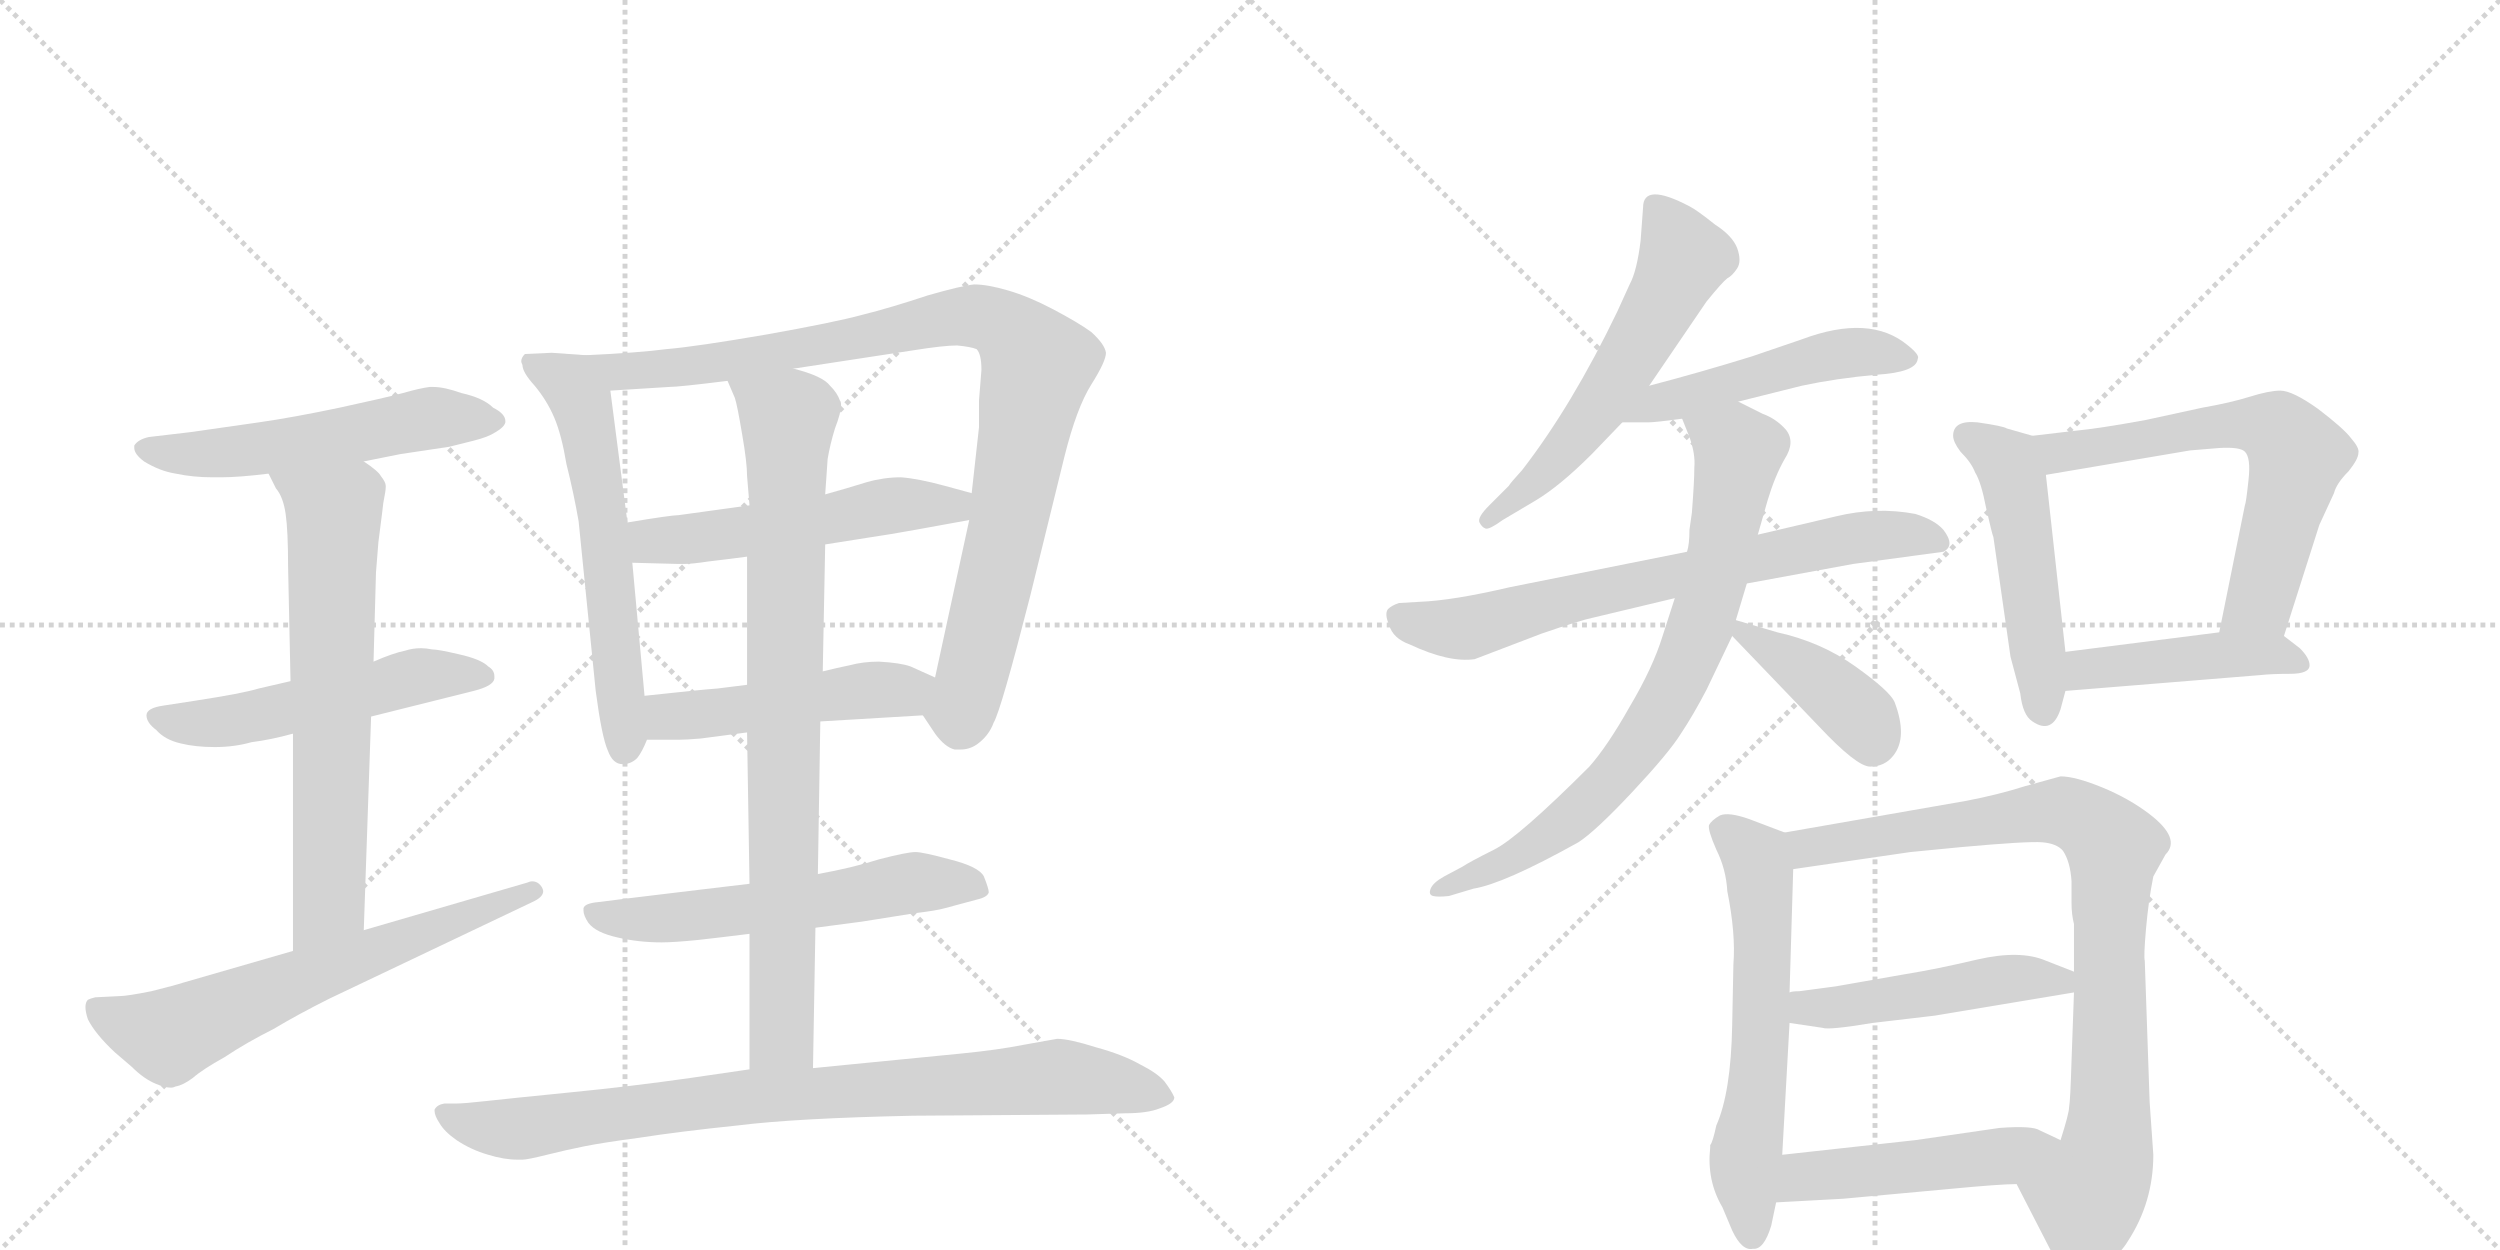 <svg version="1.1" viewBox="0 0 2048 1024" xmlns="http://www.w3.org/2000/svg">
  <g stroke="lightgray" stroke-dasharray="1,1" stroke-width="1" transform="scale(4, 4)">
    <line x1="0" y1="0" x2="256" y2="256"></line>
    <line x1="256" y1="0" x2="0" y2="256"></line>
    <line x1="128" y1="0" x2="128" y2="256"></line>
    <line x1="0" y1="128" x2="256" y2="128"></line>
    <line x1="256" y1="0" x2="512" y2="256"></line>
    <line x1="512" y1="0" x2="256" y2="256"></line>
    <line x1="384" y1="0" x2="384" y2="256"></line>
    <line x1="256" y1="128" x2="512" y2="128"></line>
  </g>
<g transform="scale(1, -1) translate(0, -850)">
   <style type="text/css">
    @keyframes keyframes0 {
      from {
       stroke: black;
       stroke-dashoffset: 546;
       stroke-width: 128;
       }
       64% {
       animation-timing-function: step-end;
       stroke: black;
       stroke-dashoffset: 0;
       stroke-width: 128;
       }
       to {
       stroke: black;
       stroke-width: 1024;
       }
       }
       #make-me-a-hanzi-animation-0 {
         animation: keyframes0 0.694s both;
         animation-delay: 0s;
         animation-timing-function: linear;
       }
    @keyframes keyframes1 {
      from {
       stroke: black;
       stroke-dashoffset: 530;
       stroke-width: 128;
       }
       63% {
       animation-timing-function: step-end;
       stroke: black;
       stroke-dashoffset: 0;
       stroke-width: 128;
       }
       to {
       stroke: black;
       stroke-width: 1024;
       }
       }
       #make-me-a-hanzi-animation-1 {
         animation: keyframes1 0.681s both;
         animation-delay: 0.694s;
         animation-timing-function: linear;
       }
    @keyframes keyframes2 {
      from {
       stroke: black;
       stroke-dashoffset: 667;
       stroke-width: 128;
       }
       68% {
       animation-timing-function: step-end;
       stroke: black;
       stroke-dashoffset: 0;
       stroke-width: 128;
       }
       to {
       stroke: black;
       stroke-width: 1024;
       }
       }
       #make-me-a-hanzi-animation-2 {
         animation: keyframes2 0.793s both;
         animation-delay: 1.376s;
         animation-timing-function: linear;
       }
    @keyframes keyframes3 {
      from {
       stroke: black;
       stroke-dashoffset: 643;
       stroke-width: 128;
       }
       68% {
       animation-timing-function: step-end;
       stroke: black;
       stroke-dashoffset: 0;
       stroke-width: 128;
       }
       to {
       stroke: black;
       stroke-width: 1024;
       }
       }
       #make-me-a-hanzi-animation-3 {
         animation: keyframes3 0.773s both;
         animation-delay: 2.168s;
         animation-timing-function: linear;
       }
    @keyframes keyframes4 {
      from {
       stroke: black;
       stroke-dashoffset: 598;
       stroke-width: 128;
       }
       66% {
       animation-timing-function: step-end;
       stroke: black;
       stroke-dashoffset: 0;
       stroke-width: 128;
       }
       to {
       stroke: black;
       stroke-width: 1024;
       }
       }
       #make-me-a-hanzi-animation-4 {
         animation: keyframes4 0.737s both;
         animation-delay: 2.942s;
         animation-timing-function: linear;
       }
    @keyframes keyframes5 {
      from {
       stroke: black;
       stroke-dashoffset: 950;
       stroke-width: 128;
       }
       76% {
       animation-timing-function: step-end;
       stroke: black;
       stroke-dashoffset: 0;
       stroke-width: 128;
       }
       to {
       stroke: black;
       stroke-width: 1024;
       }
       }
       #make-me-a-hanzi-animation-5 {
         animation: keyframes5 1.023s both;
         animation-delay: 3.678s;
         animation-timing-function: linear;
       }
    @keyframes keyframes6 {
      from {
       stroke: black;
       stroke-dashoffset: 530;
       stroke-width: 128;
       }
       63% {
       animation-timing-function: step-end;
       stroke: black;
       stroke-dashoffset: 0;
       stroke-width: 128;
       }
       to {
       stroke: black;
       stroke-width: 1024;
       }
       }
       #make-me-a-hanzi-animation-6 {
         animation: keyframes6 0.681s both;
         animation-delay: 4.701s;
         animation-timing-function: linear;
       }
    @keyframes keyframes7 {
      from {
       stroke: black;
       stroke-dashoffset: 487;
       stroke-width: 128;
       }
       61% {
       animation-timing-function: step-end;
       stroke: black;
       stroke-dashoffset: 0;
       stroke-width: 128;
       }
       to {
       stroke: black;
       stroke-width: 1024;
       }
       }
       #make-me-a-hanzi-animation-7 {
         animation: keyframes7 0.646s both;
         animation-delay: 5.383s;
         animation-timing-function: linear;
       }
    @keyframes keyframes8 {
      from {
       stroke: black;
       stroke-dashoffset: 576;
       stroke-width: 128;
       }
       65% {
       animation-timing-function: step-end;
       stroke: black;
       stroke-dashoffset: 0;
       stroke-width: 128;
       }
       to {
       stroke: black;
       stroke-width: 1024;
       }
       }
       #make-me-a-hanzi-animation-8 {
         animation: keyframes8 0.719s both;
         animation-delay: 6.029s;
         animation-timing-function: linear;
       }
    @keyframes keyframes9 {
      from {
       stroke: black;
       stroke-dashoffset: 837;
       stroke-width: 128;
       }
       73% {
       animation-timing-function: step-end;
       stroke: black;
       stroke-dashoffset: 0;
       stroke-width: 128;
       }
       to {
       stroke: black;
       stroke-width: 1024;
       }
       }
       #make-me-a-hanzi-animation-9 {
         animation: keyframes9 0.931s both;
         animation-delay: 6.748s;
         animation-timing-function: linear;
       }
    @keyframes keyframes10 {
      from {
       stroke: black;
       stroke-dashoffset: 852;
       stroke-width: 128;
       }
       73% {
       animation-timing-function: step-end;
       stroke: black;
       stroke-dashoffset: 0;
       stroke-width: 128;
       }
       to {
       stroke: black;
       stroke-width: 1024;
       }
       }
       #make-me-a-hanzi-animation-10 {
         animation: keyframes10 0.943s both;
         animation-delay: 7.679s;
         animation-timing-function: linear;
       }
    @keyframes keyframes11 {
      from {
       stroke: black;
       stroke-dashoffset: 574;
       stroke-width: 128;
       }
       65% {
       animation-timing-function: step-end;
       stroke: black;
       stroke-dashoffset: 0;
       stroke-width: 128;
       }
       to {
       stroke: black;
       stroke-width: 1024;
       }
       }
       #make-me-a-hanzi-animation-11 {
         animation: keyframes11 0.717s both;
         animation-delay: 8.622s;
         animation-timing-function: linear;
       }
    @keyframes keyframes12 {
      from {
       stroke: black;
       stroke-dashoffset: 492;
       stroke-width: 128;
       }
       62% {
       animation-timing-function: step-end;
       stroke: black;
       stroke-dashoffset: 0;
       stroke-width: 128;
       }
       to {
       stroke: black;
       stroke-width: 1024;
       }
       }
       #make-me-a-hanzi-animation-12 {
         animation: keyframes12 0.65s both;
         animation-delay: 9.34s;
         animation-timing-function: linear;
       }
    @keyframes keyframes13 {
      from {
       stroke: black;
       stroke-dashoffset: 708;
       stroke-width: 128;
       }
       70% {
       animation-timing-function: step-end;
       stroke: black;
       stroke-dashoffset: 0;
       stroke-width: 128;
       }
       to {
       stroke: black;
       stroke-width: 1024;
       }
       }
       #make-me-a-hanzi-animation-13 {
         animation: keyframes13 0.826s both;
         animation-delay: 9.99s;
         animation-timing-function: linear;
       }
    @keyframes keyframes14 {
      from {
       stroke: black;
       stroke-dashoffset: 762;
       stroke-width: 128;
       }
       71% {
       animation-timing-function: step-end;
       stroke: black;
       stroke-dashoffset: 0;
       stroke-width: 128;
       }
       to {
       stroke: black;
       stroke-width: 1024;
       }
       }
       #make-me-a-hanzi-animation-14 {
         animation: keyframes14 0.87s both;
         animation-delay: 10.816s;
         animation-timing-function: linear;
       }
    @keyframes keyframes15 {
      from {
       stroke: black;
       stroke-dashoffset: 403;
       stroke-width: 128;
       }
       57% {
       animation-timing-function: step-end;
       stroke: black;
       stroke-dashoffset: 0;
       stroke-width: 128;
       }
       to {
       stroke: black;
       stroke-width: 1024;
       }
       }
       #make-me-a-hanzi-animation-15 {
         animation: keyframes15 0.578s both;
         animation-delay: 11.686s;
         animation-timing-function: linear;
       }
    @keyframes keyframes16 {
      from {
       stroke: black;
       stroke-dashoffset: 496;
       stroke-width: 128;
       }
       62% {
       animation-timing-function: step-end;
       stroke: black;
       stroke-dashoffset: 0;
       stroke-width: 128;
       }
       to {
       stroke: black;
       stroke-width: 1024;
       }
       }
       #make-me-a-hanzi-animation-16 {
         animation: keyframes16 0.654s both;
         animation-delay: 12.264s;
         animation-timing-function: linear;
       }
    @keyframes keyframes17 {
      from {
       stroke: black;
       stroke-dashoffset: 638;
       stroke-width: 128;
       }
       67% {
       animation-timing-function: step-end;
       stroke: black;
       stroke-dashoffset: 0;
       stroke-width: 128;
       }
       to {
       stroke: black;
       stroke-width: 1024;
       }
       }
       #make-me-a-hanzi-animation-17 {
         animation: keyframes17 0.769s both;
         animation-delay: 12.918s;
         animation-timing-function: linear;
       }
    @keyframes keyframes18 {
      from {
       stroke: black;
       stroke-dashoffset: 451;
       stroke-width: 128;
       }
       59% {
       animation-timing-function: step-end;
       stroke: black;
       stroke-dashoffset: 0;
       stroke-width: 128;
       }
       to {
       stroke: black;
       stroke-width: 1024;
       }
       }
       #make-me-a-hanzi-animation-18 {
         animation: keyframes18 0.617s both;
         animation-delay: 13.687s;
         animation-timing-function: linear;
       }
    @keyframes keyframes19 {
      from {
       stroke: black;
       stroke-dashoffset: 603;
       stroke-width: 128;
       }
       66% {
       animation-timing-function: step-end;
       stroke: black;
       stroke-dashoffset: 0;
       stroke-width: 128;
       }
       to {
       stroke: black;
       stroke-width: 1024;
       }
       }
       #make-me-a-hanzi-animation-19 {
         animation: keyframes19 0.741s both;
         animation-delay: 14.304s;
         animation-timing-function: linear;
       }
    @keyframes keyframes20 {
      from {
       stroke: black;
       stroke-dashoffset: 884;
       stroke-width: 128;
       }
       74% {
       animation-timing-function: step-end;
       stroke: black;
       stroke-dashoffset: 0;
       stroke-width: 128;
       }
       to {
       stroke: black;
       stroke-width: 1024;
       }
       }
       #make-me-a-hanzi-animation-20 {
         animation: keyframes20 0.969s both;
         animation-delay: 15.045s;
         animation-timing-function: linear;
       }
    @keyframes keyframes21 {
      from {
       stroke: black;
       stroke-dashoffset: 480;
       stroke-width: 128;
       }
       61% {
       animation-timing-function: step-end;
       stroke: black;
       stroke-dashoffset: 0;
       stroke-width: 128;
       }
       to {
       stroke: black;
       stroke-width: 1024;
       }
       }
       #make-me-a-hanzi-animation-21 {
         animation: keyframes21 0.641s both;
         animation-delay: 16.014s;
         animation-timing-function: linear;
       }
    @keyframes keyframes22 {
      from {
       stroke: black;
       stroke-dashoffset: 484;
       stroke-width: 128;
       }
       61% {
       animation-timing-function: step-end;
       stroke: black;
       stroke-dashoffset: 0;
       stroke-width: 128;
       }
       to {
       stroke: black;
       stroke-width: 1024;
       }
       }
       #make-me-a-hanzi-animation-22 {
         animation: keyframes22 0.644s both;
         animation-delay: 16.655s;
         animation-timing-function: linear;
       }
</style>
<path d="M 298 472 L 328 478 L 368 484 L 388 489 Q 400 492 406 496 Q 413 500 414 504 L 414 505 Q 414 511 404 516 Q 396 524 378 528 Q 364 533 355 533 L 352 533 Q 344 532 330 528 Q 315 524 278 516 Q 240 508 212 504 L 156 496 L 122 492 Q 113 490 110 485 L 110 483 Q 110 478 118 472 Q 131 464 144 462 Q 158 459 174 459 L 181 459 Q 196 459 220 462 L 298 472 Z" fill="lightgray"></path> 
<path d="M 304 263 L 388 284 Q 404 288 405 294 L 405 296 Q 405 301 400 304 Q 394 310 376 314 Q 359 318 354 318 Q 349 319 345 319 Q 338 319 332 317 Q 322 315 306 308 L 238 292 L 212 286 Q 199 282 160 276 L 134 272 Q 120 270 120 264 Q 120 258 128 252 Q 135 244 148 241 Q 160 238 176 238 Q 192 238 206 242 Q 222 244 240 249 L 304 263 Z" fill="lightgray"></path> 
<path d="M 298 88 L 304 263 L 306 308 L 308 381 L 310 406 Q 314 437 314 438 Q 316 448 316 451 L 316 452 Q 316 455 312 460 Q 310 464 298 472 C 274 490 206 489 220 462 L 226 450 Q 232 443 234 429 Q 236 415 236 386 L 238 292 L 240 249 L 240 71 C 240 41 297 58 298 88 Z" fill="lightgray"></path> 
<path d="M 240 71 L 150 45 Q 144 43 124 38 Q 104 34 98 34 L 78 33 Q 74 32 72 31 Q 70 29 70 25 Q 70 21 72 15 Q 78 3 94 -12 L 108 -24 Q 118 -34 128 -38 Q 135 -41 140 -41 Q 142 -41 144 -40 Q 150 -39 158 -33 Q 166 -26 184 -16 Q 202 -4 224 7 Q 244 19 270 32 L 436 111 Q 445 115 445 120 Q 445 121 444 123 Q 441 128 436 128 Q 434 128 432 127 L 298 88 L 240 71 Z" fill="lightgray"></path> 
<path d="M 480 559 L 452 561 L 430 560 Q 427 557 427 554 Q 427 553 428 551 Q 428 545 438 534 Q 448 522 454 508 Q 460 494 464 470 Q 470 446 474 423 L 488 284 Q 493 246 498 235 Q 502 224 510 224 Q 517 224 522 229 Q 526 234 530 244 L 528 280 L 518 389 L 514 422 L 500 530 C 496 558 496 558 480 559 Z" fill="lightgray"></path> 
<path d="M 756 264 L 766 249 Q 774 238 782 236 L 787 236 Q 794 236 800 240 Q 810 247 814 258 Q 820 268 844 362 L 872 476 Q 882 516 894 535 Q 906 554 906 561 Q 905 568 894 578 Q 883 586 862 597 Q 843 607 826 612 Q 809 617 798 617 Q 788 616 760 608 Q 730 598 706 592 Q 684 586 628 576 Q 570 566 546 564 Q 523 561 480 559 C 450 557 470 528 500 530 L 548 533 Q 556 533 596 538 L 650 548 L 748 563 Q 773 567 784 567 Q 795 566 800 564 Q 804 560 804 547 Q 804 546 802 522 L 802 500 L 796 446 L 794 424 L 766 295 C 760 266 754 268 756 264 Z" fill="lightgray"></path> 
<path d="M 614 436 L 556 428 Q 550 428 514 422 C 484 417 488 390 518 389 L 556 388 L 560 388 Q 567 388 580 390 Q 597 392 612 394 L 676 404 L 714 410 Q 728 412 750 416 L 794 424 C 824 429 825 438 796 446 L 774 452 Q 752 458 738 459 Q 724 459 710 455 Q 694 450 676 445 L 614 436 Z" fill="lightgray"></path> 
<path d="M 672 259 L 756 264 C 786 266 793 283 766 295 L 746 304 Q 738 307 720 308 Q 707 308 696 305 Q 686 303 674 300 L 612 289 L 588 286 Q 574 285 528 280 C 498 277 500 244 530 244 L 556 244 Q 562 244 574 245 Q 590 247 612 250 L 672 259 Z" fill="lightgray"></path> 
<path d="M 668 90 L 706 95 L 750 102 Q 767 104 774 106 L 800 113 Q 809 115 810 119 Q 810 122 806 132 Q 802 140 778 146 Q 756 152 750 152 Q 743 152 720 146 Q 698 139 670 134 L 614 126 L 572 121 L 514 114 L 490 111 Q 479 110 478 106 L 478 104 Q 478 100 482 94 Q 488 86 506 82 Q 523 78 542 78 Q 552 78 572 80 Q 590 82 614 85 L 668 90 Z" fill="lightgray"></path> 
<path d="M 614 85 L 614 -26 C 614 -56 665 -55 666 -25 L 668 90 L 670 134 L 672 259 L 674 300 L 676 404 L 676 445 L 678 474 Q 680 486 684 499 Q 689 512 689 518 Q 689 521 688 522 Q 686 528 680 534 Q 674 542 650 548 C 621 557 585 566 596 538 L 602 524 Q 604 518 608 494 Q 612 471 612 460 L 614 436 L 612 394 L 612 289 L 612 250 L 614 126 L 614 85 Z" fill="lightgray"></path> 
<path d="M 614 -26 L 566 -33 Q 517 -40 466 -45 Q 416 -50 398 -52 Q 380 -54 374 -54 L 364 -54 Q 358 -55 356 -59 L 356 -60 Q 356 -64 360 -70 Q 364 -77 374 -84 Q 386 -92 400 -96 Q 413 -100 424 -100 L 428 -100 Q 432 -100 448 -96 Q 464 -92 479 -89 Q 494 -86 524 -82 Q 556 -77 604 -72 Q 652 -66 748 -64 L 890 -63 L 922 -62 Q 940 -62 950 -58 Q 962 -54 962 -49 Q 960 -44 954 -36 Q 948 -29 934 -22 Q 920 -14 898 -8 Q 876 -1 866 -1 Q 860 -2 838 -6 Q 818 -10 788 -13 L 666 -25 L 614 -26 Z" fill="lightgray"></path> 
<path d="M 1351 534 L 1398 603 Q 1411 619 1415 622 Q 1419 624 1423 630 Q 1427 636 1423 647 Q 1419 657 1405 666 Q 1390 678 1384 681 Q 1346 701 1346 680 L 1344 653 Q 1341 628 1335 617 L 1325 595 Q 1288 518 1247 465 Q 1237 454 1236 452 L 1220 436 Q 1210 426 1212 422 Q 1214 418 1217 417 Q 1220 416 1231 424 L 1258 440 Q 1278 452 1304 478 L 1329 504 L 1351 534 Z" fill="lightgray"></path> 
<path d="M 1329 504 L 1350 504 Q 1356 504 1378 507 L 1424 521 L 1476 534 Q 1504 540 1537 543 Q 1570 545 1571 556 Q 1573 559 1563 567 Q 1532 593 1476 572 L 1435 558 Q 1393 545 1351 534 C 1322 526 1299 504 1329 504 Z" fill="lightgray"></path> 
<path d="M 1382 398 L 1237 369 Q 1190 358 1163 357 L 1146 356 Q 1140 354 1137 351 Q 1134 347 1138 338 Q 1141 327 1155 322 Q 1187 307 1208 310 L 1263 331 Q 1295 342 1305 344 L 1372 360 L 1431 372 L 1518 388 L 1592 398 Q 1602 403 1592 416 Q 1585 424 1569 429 Q 1537 435 1504 427 L 1440 412 L 1382 398 Z" fill="lightgray"></path> 
<path d="M 1378 507 L 1384 492 Q 1389 478 1388 467 Q 1388 456 1386 430 L 1384 416 Q 1384 404 1382 398 L 1372 360 L 1362 329 Q 1354 303 1335 271 Q 1317 239 1302 222 Q 1244 164 1224 154 Q 1204 144 1198 140 L 1183 132 Q 1174 127 1172 122 Q 1170 117 1174 116 Q 1178 115 1187 116 L 1207 122 Q 1232 126 1293 160 Q 1307 169 1337 201 Q 1367 233 1377 249 Q 1387 264 1398 285 L 1419 329 L 1422 342 L 1431 372 L 1440 412 L 1448 440 Q 1454 460 1462 474 Q 1471 488 1463 498 Q 1455 507 1444 511 L 1424 521 C 1397 534 1367 535 1378 507 Z" fill="lightgray"></path> 
<path d="M 1419 329 L 1490 255 Q 1521 222 1532 222 Q 1544 222 1551 231 Q 1563 246 1552 275 Q 1548 284 1520 304 Q 1492 324 1456 332 L 1422 342 C 1400 348 1400 348 1419 329 Z" fill="lightgray"></path> 
<path d="M 1600 493 Q 1600 488 1606 480 Q 1615 471 1618 463 Q 1623 455 1627 434 Q 1632 412 1633 410 L 1647 312 L 1655 282 Q 1657 264 1665 259 Q 1681 248 1688 269 L 1692 284 L 1692 316 L 1676 461 C 1673 491 1673 491 1665 493 L 1644 499 Q 1641 501 1620 504 Q 1600 506 1600 493 Z" fill="lightgray"></path> 
<path d="M 1871 329 L 1900 420 L 1912 446 Q 1914 454 1924 464 Q 1932 474 1932 479 Q 1933 483 1926 491 Q 1920 499 1899 515 Q 1878 530 1868 530 Q 1859 530 1843 525 Q 1827 520 1804 516 L 1758 506 Q 1720 499 1699 497 L 1665 493 C 1635 489 1646 456 1676 461 L 1794 481 L 1818 483 Q 1835 484 1839 480 Q 1844 475 1842 457 Q 1840 438 1839 436 L 1818 332 C 1812 303 1862 300 1871 329 Z" fill="lightgray"></path> 
<path d="M 1692 284 L 1852 297 Q 1861 298 1876 298 Q 1892 298 1892 305 Q 1892 311 1884 319 L 1871 329 C 1860 337 1848 336 1818 332 L 1692 316 C 1662 312 1662 282 1692 284 Z" fill="lightgray"></path> 
<path d="M 1401 -88 L 1401 -90 Q 1398 -117 1411 -139 L 1419 -158 Q 1427 -175 1436 -173 Q 1445 -174 1451 -154 L 1455 -135 L 1460 -96 L 1466 12 L 1466 37 L 1469 138 C 1470 165 1470 165 1462 168 L 1433 179 Q 1416 185 1409 182 Q 1402 178 1400 174 Q 1399 170 1406 154 Q 1414 138 1415 120 Q 1422 85 1420 60 L 1419 10 Q 1418 -45 1406 -72 Q 1403 -86 1401 -88 Z" fill="lightgray"></path> 
<path d="M 1652 -120 L 1688 -190 Q 1696 -202 1702 -203 Q 1708 -204 1722 -192 Q 1739 -174 1743 -167 Q 1764 -135 1764 -96 L 1761 -53 L 1757 63 Q 1756 66 1758 89 Q 1760 112 1764 132 L 1774 150 Q 1787 163 1761 183 Q 1744 196 1722 205 Q 1700 214 1688 214 L 1659 206 Q 1637 199 1611 194 L 1462 168 C 1432 163 1439 134 1469 138 L 1565 152 L 1606 156 Q 1661 161 1673 160 Q 1685 159 1690 153 Q 1696 144 1697 128 L 1697 110 Q 1697 101 1699 93 L 1699 54 L 1699 37 L 1697 -19 Q 1696 -52 1695 -57 Q 1695 -62 1688 -84 C 1680 -113 1638 -93 1652 -120 Z" fill="lightgray"></path> 
<path d="M 1466 12 L 1493 8 Q 1498 6 1534 12 L 1585 18 L 1699 37 C 1729 42 1727 43 1699 54 L 1676 63 Q 1655 72 1620 64 Q 1586 56 1561 52 L 1504 42 L 1474 38 Q 1468 38 1466 37 C 1436 33 1436 16 1466 12 Z" fill="lightgray"></path> 
<path d="M 1455 -135 L 1510 -132 L 1597 -124 Q 1639 -120 1652 -120 C 1682 -119 1715 -97 1688 -84 L 1671 -76 Q 1665 -72 1638 -74 L 1569 -84 L 1460 -96 C 1430 -99 1425 -137 1455 -135 Z" fill="lightgray"></path> 
      <clipPath id="make-me-a-hanzi-clip-0">
      <path d="M 298 472 L 328 478 L 368 484 L 388 489 Q 400 492 406 496 Q 413 500 414 504 L 414 505 Q 414 511 404 516 Q 396 524 378 528 Q 364 533 355 533 L 352 533 Q 344 532 330 528 Q 315 524 278 516 Q 240 508 212 504 L 156 496 L 122 492 Q 113 490 110 485 L 110 483 Q 110 478 118 472 Q 131 464 144 462 Q 158 459 174 459 L 181 459 Q 196 459 220 462 L 298 472 Z" fill="lightgray"></path>
      </clipPath>
      <path clip-path="url(#make-me-a-hanzi-clip-0)" d="M 119 484 L 186 479 L 342 506 L 406 505 " fill="none" id="make-me-a-hanzi-animation-0" stroke-dasharray="418 836" stroke-linecap="round"></path>

      <clipPath id="make-me-a-hanzi-clip-1">
      <path d="M 304 263 L 388 284 Q 404 288 405 294 L 405 296 Q 405 301 400 304 Q 394 310 376 314 Q 359 318 354 318 Q 349 319 345 319 Q 338 319 332 317 Q 322 315 306 308 L 238 292 L 212 286 Q 199 282 160 276 L 134 272 Q 120 270 120 264 Q 120 258 128 252 Q 135 244 148 241 Q 160 238 176 238 Q 192 238 206 242 Q 222 244 240 249 L 304 263 Z" fill="lightgray"></path>
      </clipPath>
      <path clip-path="url(#make-me-a-hanzi-clip-1)" d="M 129 261 L 182 258 L 342 296 L 398 295 " fill="none" id="make-me-a-hanzi-animation-1" stroke-dasharray="402 804" stroke-linecap="round"></path>

      <clipPath id="make-me-a-hanzi-clip-2">
      <path d="M 298 88 L 304 263 L 306 308 L 308 381 L 310 406 Q 314 437 314 438 Q 316 448 316 451 L 316 452 Q 316 455 312 460 Q 310 464 298 472 C 274 490 206 489 220 462 L 226 450 Q 232 443 234 429 Q 236 415 236 386 L 238 292 L 240 249 L 240 71 C 240 41 297 58 298 88 Z" fill="lightgray"></path>
      </clipPath>
      <path clip-path="url(#make-me-a-hanzi-clip-2)" d="M 228 459 L 263 438 L 274 419 L 270 113 L 246 78 " fill="none" id="make-me-a-hanzi-animation-2" stroke-dasharray="539 1078" stroke-linecap="round"></path>

      <clipPath id="make-me-a-hanzi-clip-3">
      <path d="M 240 71 L 150 45 Q 144 43 124 38 Q 104 34 98 34 L 78 33 Q 74 32 72 31 Q 70 29 70 25 Q 70 21 72 15 Q 78 3 94 -12 L 108 -24 Q 118 -34 128 -38 Q 135 -41 140 -41 Q 142 -41 144 -40 Q 150 -39 158 -33 Q 166 -26 184 -16 Q 202 -4 224 7 Q 244 19 270 32 L 436 111 Q 445 115 445 120 Q 445 121 444 123 Q 441 128 436 128 Q 434 128 432 127 L 298 88 L 240 71 Z" fill="lightgray"></path>
      </clipPath>
      <path clip-path="url(#make-me-a-hanzi-clip-3)" d="M 77 26 L 138 1 L 437 119 " fill="none" id="make-me-a-hanzi-animation-3" stroke-dasharray="515 1030" stroke-linecap="round"></path>

      <clipPath id="make-me-a-hanzi-clip-4">
      <path d="M 480 559 L 452 561 L 430 560 Q 427 557 427 554 Q 427 553 428 551 Q 428 545 438 534 Q 448 522 454 508 Q 460 494 464 470 Q 470 446 474 423 L 488 284 Q 493 246 498 235 Q 502 224 510 224 Q 517 224 522 229 Q 526 234 530 244 L 528 280 L 518 389 L 514 422 L 500 530 C 496 558 496 558 480 559 Z" fill="lightgray"></path>
      </clipPath>
      <path clip-path="url(#make-me-a-hanzi-clip-4)" d="M 434 555 L 467 536 L 481 504 L 498 392 L 511 237 " fill="none" id="make-me-a-hanzi-animation-4" stroke-dasharray="470 940" stroke-linecap="round"></path>

      <clipPath id="make-me-a-hanzi-clip-5">
      <path d="M 756 264 L 766 249 Q 774 238 782 236 L 787 236 Q 794 236 800 240 Q 810 247 814 258 Q 820 268 844 362 L 872 476 Q 882 516 894 535 Q 906 554 906 561 Q 905 568 894 578 Q 883 586 862 597 Q 843 607 826 612 Q 809 617 798 617 Q 788 616 760 608 Q 730 598 706 592 Q 684 586 628 576 Q 570 566 546 564 Q 523 561 480 559 C 450 557 470 528 500 530 L 548 533 Q 556 533 596 538 L 650 548 L 748 563 Q 773 567 784 567 Q 795 566 800 564 Q 804 560 804 547 Q 804 546 802 522 L 802 500 L 796 446 L 794 424 L 766 295 C 760 266 754 268 756 264 Z" fill="lightgray"></path>
      </clipPath>
      <path clip-path="url(#make-me-a-hanzi-clip-5)" d="M 488 558 L 508 546 L 569 550 L 792 591 L 823 583 L 839 567 L 850 551 L 812 357 L 789 272 L 767 266 " fill="none" id="make-me-a-hanzi-animation-5" stroke-dasharray="822 1644" stroke-linecap="round"></path>

      <clipPath id="make-me-a-hanzi-clip-6">
      <path d="M 614 436 L 556 428 Q 550 428 514 422 C 484 417 488 390 518 389 L 556 388 L 560 388 Q 567 388 580 390 Q 597 392 612 394 L 676 404 L 714 410 Q 728 412 750 416 L 794 424 C 824 429 825 438 796 446 L 774 452 Q 752 458 738 459 Q 724 459 710 455 Q 694 450 676 445 L 614 436 Z" fill="lightgray"></path>
      </clipPath>
      <path clip-path="url(#make-me-a-hanzi-clip-6)" d="M 525 395 L 534 407 L 615 415 L 722 435 L 781 435 L 789 441 " fill="none" id="make-me-a-hanzi-animation-6" stroke-dasharray="402 804" stroke-linecap="round"></path>

      <clipPath id="make-me-a-hanzi-clip-7">
      <path d="M 672 259 L 756 264 C 786 266 793 283 766 295 L 746 304 Q 738 307 720 308 Q 707 308 696 305 Q 686 303 674 300 L 612 289 L 588 286 Q 574 285 528 280 C 498 277 500 244 530 244 L 556 244 Q 562 244 574 245 Q 590 247 612 250 L 672 259 Z" fill="lightgray"></path>
      </clipPath>
      <path clip-path="url(#make-me-a-hanzi-clip-7)" d="M 537 250 L 547 263 L 741 284 L 759 292 " fill="none" id="make-me-a-hanzi-animation-7" stroke-dasharray="359 718" stroke-linecap="round"></path>

      <clipPath id="make-me-a-hanzi-clip-8">
      <path d="M 668 90 L 706 95 L 750 102 Q 767 104 774 106 L 800 113 Q 809 115 810 119 Q 810 122 806 132 Q 802 140 778 146 Q 756 152 750 152 Q 743 152 720 146 Q 698 139 670 134 L 614 126 L 572 121 L 514 114 L 490 111 Q 479 110 478 106 L 478 104 Q 478 100 482 94 Q 488 86 506 82 Q 523 78 542 78 Q 552 78 572 80 Q 590 82 614 85 L 668 90 Z" fill="lightgray"></path>
      </clipPath>
      <path clip-path="url(#make-me-a-hanzi-clip-8)" d="M 485 105 L 503 97 L 562 98 L 748 127 L 801 123 " fill="none" id="make-me-a-hanzi-animation-8" stroke-dasharray="448 896" stroke-linecap="round"></path>

      <clipPath id="make-me-a-hanzi-clip-9">
      <path d="M 614 85 L 614 -26 C 614 -56 665 -55 666 -25 L 668 90 L 670 134 L 672 259 L 674 300 L 676 404 L 676 445 L 678 474 Q 680 486 684 499 Q 689 512 689 518 Q 689 521 688 522 Q 686 528 680 534 Q 674 542 650 548 C 621 557 585 566 596 538 L 602 524 Q 604 518 608 494 Q 612 471 612 460 L 614 436 L 612 394 L 612 289 L 612 250 L 614 126 L 614 85 Z" fill="lightgray"></path>
      </clipPath>
      <path clip-path="url(#make-me-a-hanzi-clip-9)" d="M 604 533 L 646 503 L 640 1 L 620 -18 " fill="none" id="make-me-a-hanzi-animation-9" stroke-dasharray="709 1418" stroke-linecap="round"></path>

      <clipPath id="make-me-a-hanzi-clip-10">
      <path d="M 614 -26 L 566 -33 Q 517 -40 466 -45 Q 416 -50 398 -52 Q 380 -54 374 -54 L 364 -54 Q 358 -55 356 -59 L 356 -60 Q 356 -64 360 -70 Q 364 -77 374 -84 Q 386 -92 400 -96 Q 413 -100 424 -100 L 428 -100 Q 432 -100 448 -96 Q 464 -92 479 -89 Q 494 -86 524 -82 Q 556 -77 604 -72 Q 652 -66 748 -64 L 890 -63 L 922 -62 Q 940 -62 950 -58 Q 962 -54 962 -49 Q 960 -44 954 -36 Q 948 -29 934 -22 Q 920 -14 898 -8 Q 876 -1 866 -1 Q 860 -2 838 -6 Q 818 -10 788 -13 L 666 -25 L 614 -26 Z" fill="lightgray"></path>
      </clipPath>
      <path clip-path="url(#make-me-a-hanzi-clip-10)" d="M 362 -59 L 389 -72 L 420 -75 L 611 -48 L 873 -32 L 951 -47 " fill="none" id="make-me-a-hanzi-animation-10" stroke-dasharray="724 1448" stroke-linecap="round"></path>

      <clipPath id="make-me-a-hanzi-clip-11">
      <path d="M 1351 534 L 1398 603 Q 1411 619 1415 622 Q 1419 624 1423 630 Q 1427 636 1423 647 Q 1419 657 1405 666 Q 1390 678 1384 681 Q 1346 701 1346 680 L 1344 653 Q 1341 628 1335 617 L 1325 595 Q 1288 518 1247 465 Q 1237 454 1236 452 L 1220 436 Q 1210 426 1212 422 Q 1214 418 1217 417 Q 1220 416 1231 424 L 1258 440 Q 1278 452 1304 478 L 1329 504 L 1351 534 Z" fill="lightgray"></path>
      </clipPath>
      <path clip-path="url(#make-me-a-hanzi-clip-11)" d="M 1357 681 L 1379 639 L 1362 602 L 1309 515 L 1256 454 L 1219 424 " fill="none" id="make-me-a-hanzi-animation-11" stroke-dasharray="446 892" stroke-linecap="round"></path>

      <clipPath id="make-me-a-hanzi-clip-12">
      <path d="M 1329 504 L 1350 504 Q 1356 504 1378 507 L 1424 521 L 1476 534 Q 1504 540 1537 543 Q 1570 545 1571 556 Q 1573 559 1563 567 Q 1532 593 1476 572 L 1435 558 Q 1393 545 1351 534 C 1322 526 1299 504 1329 504 Z" fill="lightgray"></path>
      </clipPath>
      <path clip-path="url(#make-me-a-hanzi-clip-12)" d="M 1334 508 L 1359 520 L 1491 557 L 1519 562 L 1562 558 " fill="none" id="make-me-a-hanzi-animation-12" stroke-dasharray="364 728" stroke-linecap="round"></path>

      <clipPath id="make-me-a-hanzi-clip-13">
      <path d="M 1382 398 L 1237 369 Q 1190 358 1163 357 L 1146 356 Q 1140 354 1137 351 Q 1134 347 1138 338 Q 1141 327 1155 322 Q 1187 307 1208 310 L 1263 331 Q 1295 342 1305 344 L 1372 360 L 1431 372 L 1518 388 L 1592 398 Q 1602 403 1592 416 Q 1585 424 1569 429 Q 1537 435 1504 427 L 1440 412 L 1382 398 Z" fill="lightgray"></path>
      </clipPath>
      <path clip-path="url(#make-me-a-hanzi-clip-13)" d="M 1146 345 L 1170 337 L 1206 336 L 1291 361 L 1515 409 L 1560 413 L 1587 407 " fill="none" id="make-me-a-hanzi-animation-13" stroke-dasharray="580 1160" stroke-linecap="round"></path>

      <clipPath id="make-me-a-hanzi-clip-14">
      <path d="M 1378 507 L 1384 492 Q 1389 478 1388 467 Q 1388 456 1386 430 L 1384 416 Q 1384 404 1382 398 L 1372 360 L 1362 329 Q 1354 303 1335 271 Q 1317 239 1302 222 Q 1244 164 1224 154 Q 1204 144 1198 140 L 1183 132 Q 1174 127 1172 122 Q 1170 117 1174 116 Q 1178 115 1187 116 L 1207 122 Q 1232 126 1293 160 Q 1307 169 1337 201 Q 1367 233 1377 249 Q 1387 264 1398 285 L 1419 329 L 1422 342 L 1431 372 L 1440 412 L 1448 440 Q 1454 460 1462 474 Q 1471 488 1463 498 Q 1455 507 1444 511 L 1424 521 C 1397 534 1367 535 1378 507 Z" fill="lightgray"></path>
      </clipPath>
      <path clip-path="url(#make-me-a-hanzi-clip-14)" d="M 1385 505 L 1424 480 L 1395 341 L 1367 278 L 1317 207 L 1286 178 L 1230 142 L 1181 122 " fill="none" id="make-me-a-hanzi-animation-14" stroke-dasharray="634 1268" stroke-linecap="round"></path>

      <clipPath id="make-me-a-hanzi-clip-15">
      <path d="M 1419 329 L 1490 255 Q 1521 222 1532 222 Q 1544 222 1551 231 Q 1563 246 1552 275 Q 1548 284 1520 304 Q 1492 324 1456 332 L 1422 342 C 1400 348 1400 348 1419 329 Z" fill="lightgray"></path>
      </clipPath>
      <path clip-path="url(#make-me-a-hanzi-clip-15)" d="M 1426 334 L 1511 276 L 1526 261 L 1534 240 " fill="none" id="make-me-a-hanzi-animation-15" stroke-dasharray="275 550" stroke-linecap="round"></path>

      <clipPath id="make-me-a-hanzi-clip-16">
      <path d="M 1600 493 Q 1600 488 1606 480 Q 1615 471 1618 463 Q 1623 455 1627 434 Q 1632 412 1633 410 L 1647 312 L 1655 282 Q 1657 264 1665 259 Q 1681 248 1688 269 L 1692 284 L 1692 316 L 1676 461 C 1673 491 1673 491 1665 493 L 1644 499 Q 1641 501 1620 504 Q 1600 506 1600 493 Z" fill="lightgray"></path>
      </clipPath>
      <path clip-path="url(#make-me-a-hanzi-clip-16)" d="M 1614 491 L 1642 473 L 1649 458 L 1674 269 " fill="none" id="make-me-a-hanzi-animation-16" stroke-dasharray="368 736" stroke-linecap="round"></path>

      <clipPath id="make-me-a-hanzi-clip-17">
      <path d="M 1871 329 L 1900 420 L 1912 446 Q 1914 454 1924 464 Q 1932 474 1932 479 Q 1933 483 1926 491 Q 1920 499 1899 515 Q 1878 530 1868 530 Q 1859 530 1843 525 Q 1827 520 1804 516 L 1758 506 Q 1720 499 1699 497 L 1665 493 C 1635 489 1646 456 1676 461 L 1794 481 L 1818 483 Q 1835 484 1839 480 Q 1844 475 1842 457 Q 1840 438 1839 436 L 1818 332 C 1812 303 1862 300 1871 329 Z" fill="lightgray"></path>
      </clipPath>
      <path clip-path="url(#make-me-a-hanzi-clip-17)" d="M 1671 489 L 1687 479 L 1814 501 L 1867 497 L 1882 477 L 1877 454 L 1851 357 L 1825 338 " fill="none" id="make-me-a-hanzi-animation-17" stroke-dasharray="510 1020" stroke-linecap="round"></path>

      <clipPath id="make-me-a-hanzi-clip-18">
      <path d="M 1692 284 L 1852 297 Q 1861 298 1876 298 Q 1892 298 1892 305 Q 1892 311 1884 319 L 1871 329 C 1860 337 1848 336 1818 332 L 1692 316 C 1662 312 1662 282 1692 284 Z" fill="lightgray"></path>
      </clipPath>
      <path clip-path="url(#make-me-a-hanzi-clip-18)" d="M 1699 289 L 1706 300 L 1718 304 L 1812 313 L 1864 314 L 1885 306 " fill="none" id="make-me-a-hanzi-animation-18" stroke-dasharray="323 646" stroke-linecap="round"></path>

      <clipPath id="make-me-a-hanzi-clip-19">
      <path d="M 1401 -88 L 1401 -90 Q 1398 -117 1411 -139 L 1419 -158 Q 1427 -175 1436 -173 Q 1445 -174 1451 -154 L 1455 -135 L 1460 -96 L 1466 12 L 1466 37 L 1469 138 C 1470 165 1470 165 1462 168 L 1433 179 Q 1416 185 1409 182 Q 1402 178 1400 174 Q 1399 170 1406 154 Q 1414 138 1415 120 Q 1422 85 1420 60 L 1419 10 Q 1418 -45 1406 -72 Q 1403 -86 1401 -88 Z" fill="lightgray"></path>
      </clipPath>
      <path clip-path="url(#make-me-a-hanzi-clip-19)" d="M 1410 172 L 1432 155 L 1441 139 L 1443 6 L 1429 -106 L 1435 -161 " fill="none" id="make-me-a-hanzi-animation-19" stroke-dasharray="475 950" stroke-linecap="round"></path>

      <clipPath id="make-me-a-hanzi-clip-20">
      <path d="M 1652 -120 L 1688 -190 Q 1696 -202 1702 -203 Q 1708 -204 1722 -192 Q 1739 -174 1743 -167 Q 1764 -135 1764 -96 L 1761 -53 L 1757 63 Q 1756 66 1758 89 Q 1760 112 1764 132 L 1774 150 Q 1787 163 1761 183 Q 1744 196 1722 205 Q 1700 214 1688 214 L 1659 206 Q 1637 199 1611 194 L 1462 168 C 1432 163 1439 134 1469 138 L 1565 152 L 1606 156 Q 1661 161 1673 160 Q 1685 159 1690 153 Q 1696 144 1697 128 L 1697 110 Q 1697 101 1699 93 L 1699 54 L 1699 37 L 1697 -19 Q 1696 -52 1695 -57 Q 1695 -62 1688 -84 C 1680 -113 1638 -93 1652 -120 Z" fill="lightgray"></path>
      </clipPath>
      <path clip-path="url(#make-me-a-hanzi-clip-20)" d="M 1471 162 L 1481 156 L 1689 186 L 1716 173 L 1732 155 L 1728 -68 L 1721 -112 L 1710 -129 L 1703 -193 " fill="none" id="make-me-a-hanzi-animation-20" stroke-dasharray="756 1512" stroke-linecap="round"></path>

      <clipPath id="make-me-a-hanzi-clip-21">
      <path d="M 1466 12 L 1493 8 Q 1498 6 1534 12 L 1585 18 L 1699 37 C 1729 42 1727 43 1699 54 L 1676 63 Q 1655 72 1620 64 Q 1586 56 1561 52 L 1504 42 L 1474 38 Q 1468 38 1466 37 C 1436 33 1436 16 1466 12 Z" fill="lightgray"></path>
      </clipPath>
      <path clip-path="url(#make-me-a-hanzi-clip-21)" d="M 1471 31 L 1505 24 L 1656 49 L 1691 41 " fill="none" id="make-me-a-hanzi-animation-21" stroke-dasharray="352 704" stroke-linecap="round"></path>

      <clipPath id="make-me-a-hanzi-clip-22">
      <path d="M 1455 -135 L 1510 -132 L 1597 -124 Q 1639 -120 1652 -120 C 1682 -119 1715 -97 1688 -84 L 1671 -76 Q 1665 -72 1638 -74 L 1569 -84 L 1460 -96 C 1430 -99 1425 -137 1455 -135 Z" fill="lightgray"></path>
      </clipPath>
      <path clip-path="url(#make-me-a-hanzi-clip-22)" d="M 1462 -129 L 1478 -114 L 1605 -102 L 1682 -87 " fill="none" id="make-me-a-hanzi-animation-22" stroke-dasharray="356 712" stroke-linecap="round"></path>

</g>
</svg>
